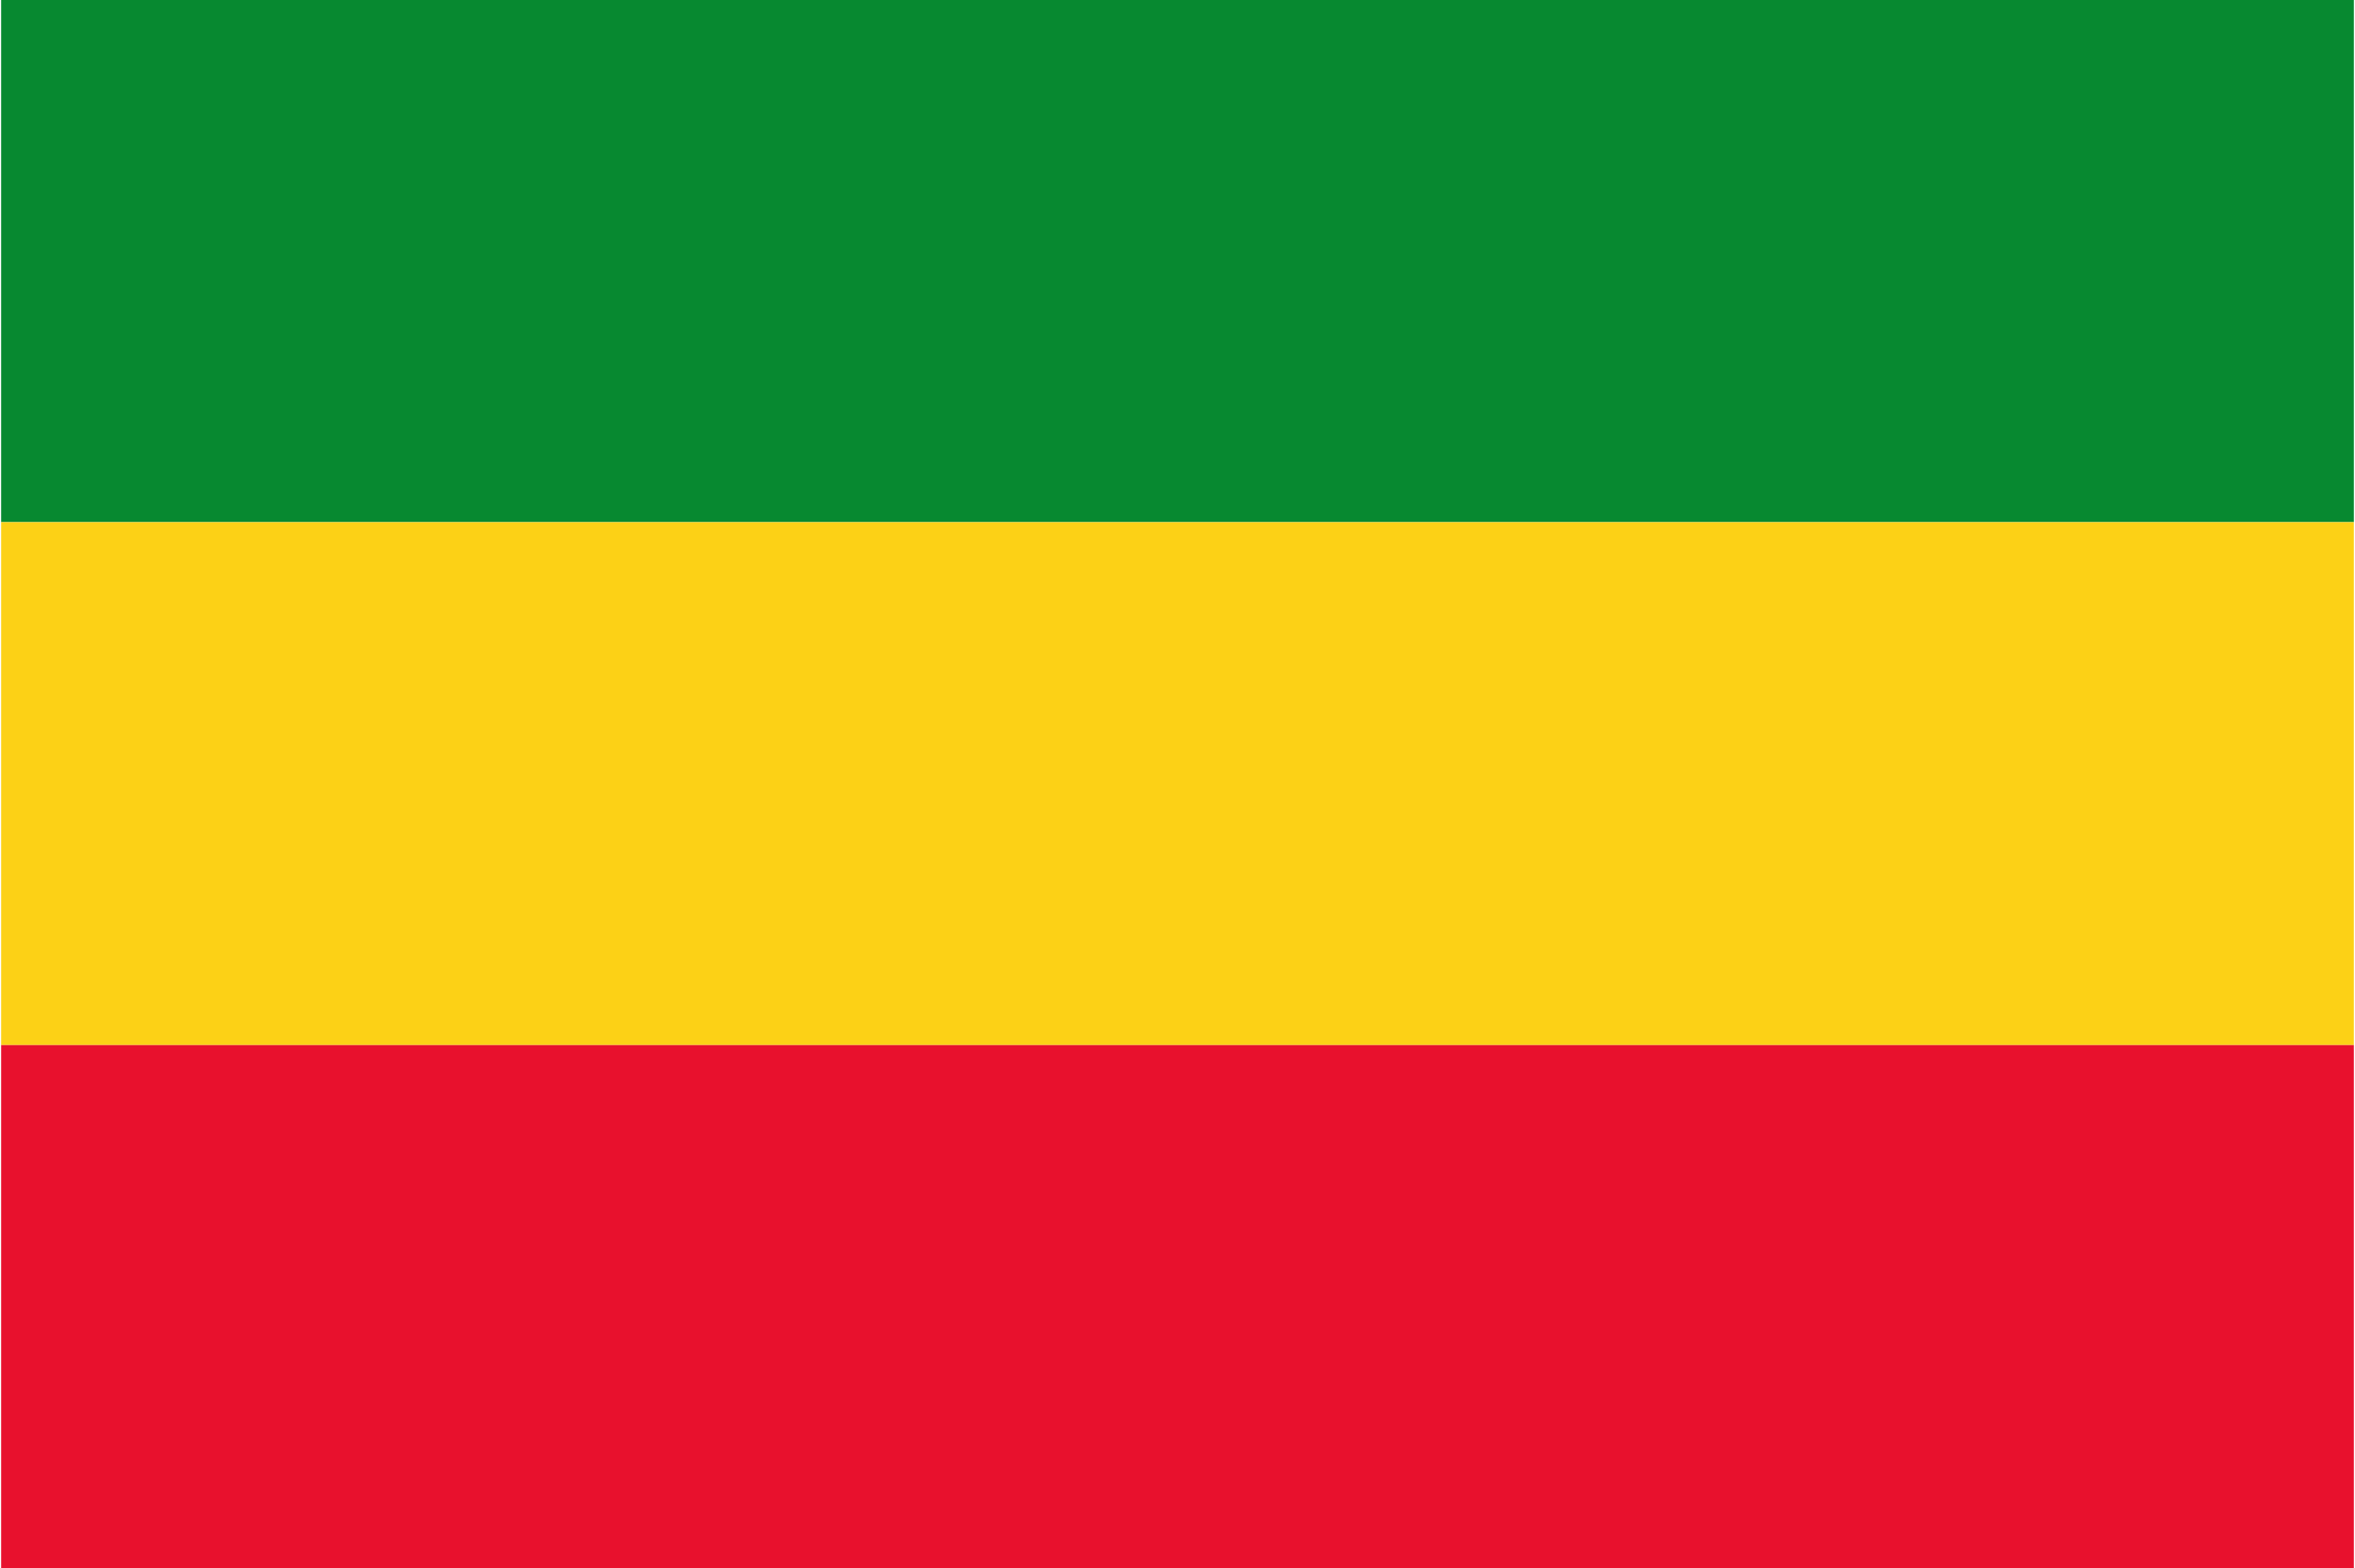 <svg xmlns="http://www.w3.org/2000/svg" viewBox="0 0 3 2" width="512" height="341">
  <rect width="3" height="0.666" fill="#078930"/>
  <rect y="0.666" width="3" height="0.667" fill="#FCD116"/>
  <rect y="1.333" width="3" height="0.667" fill="#E8112D"/>
</svg>
